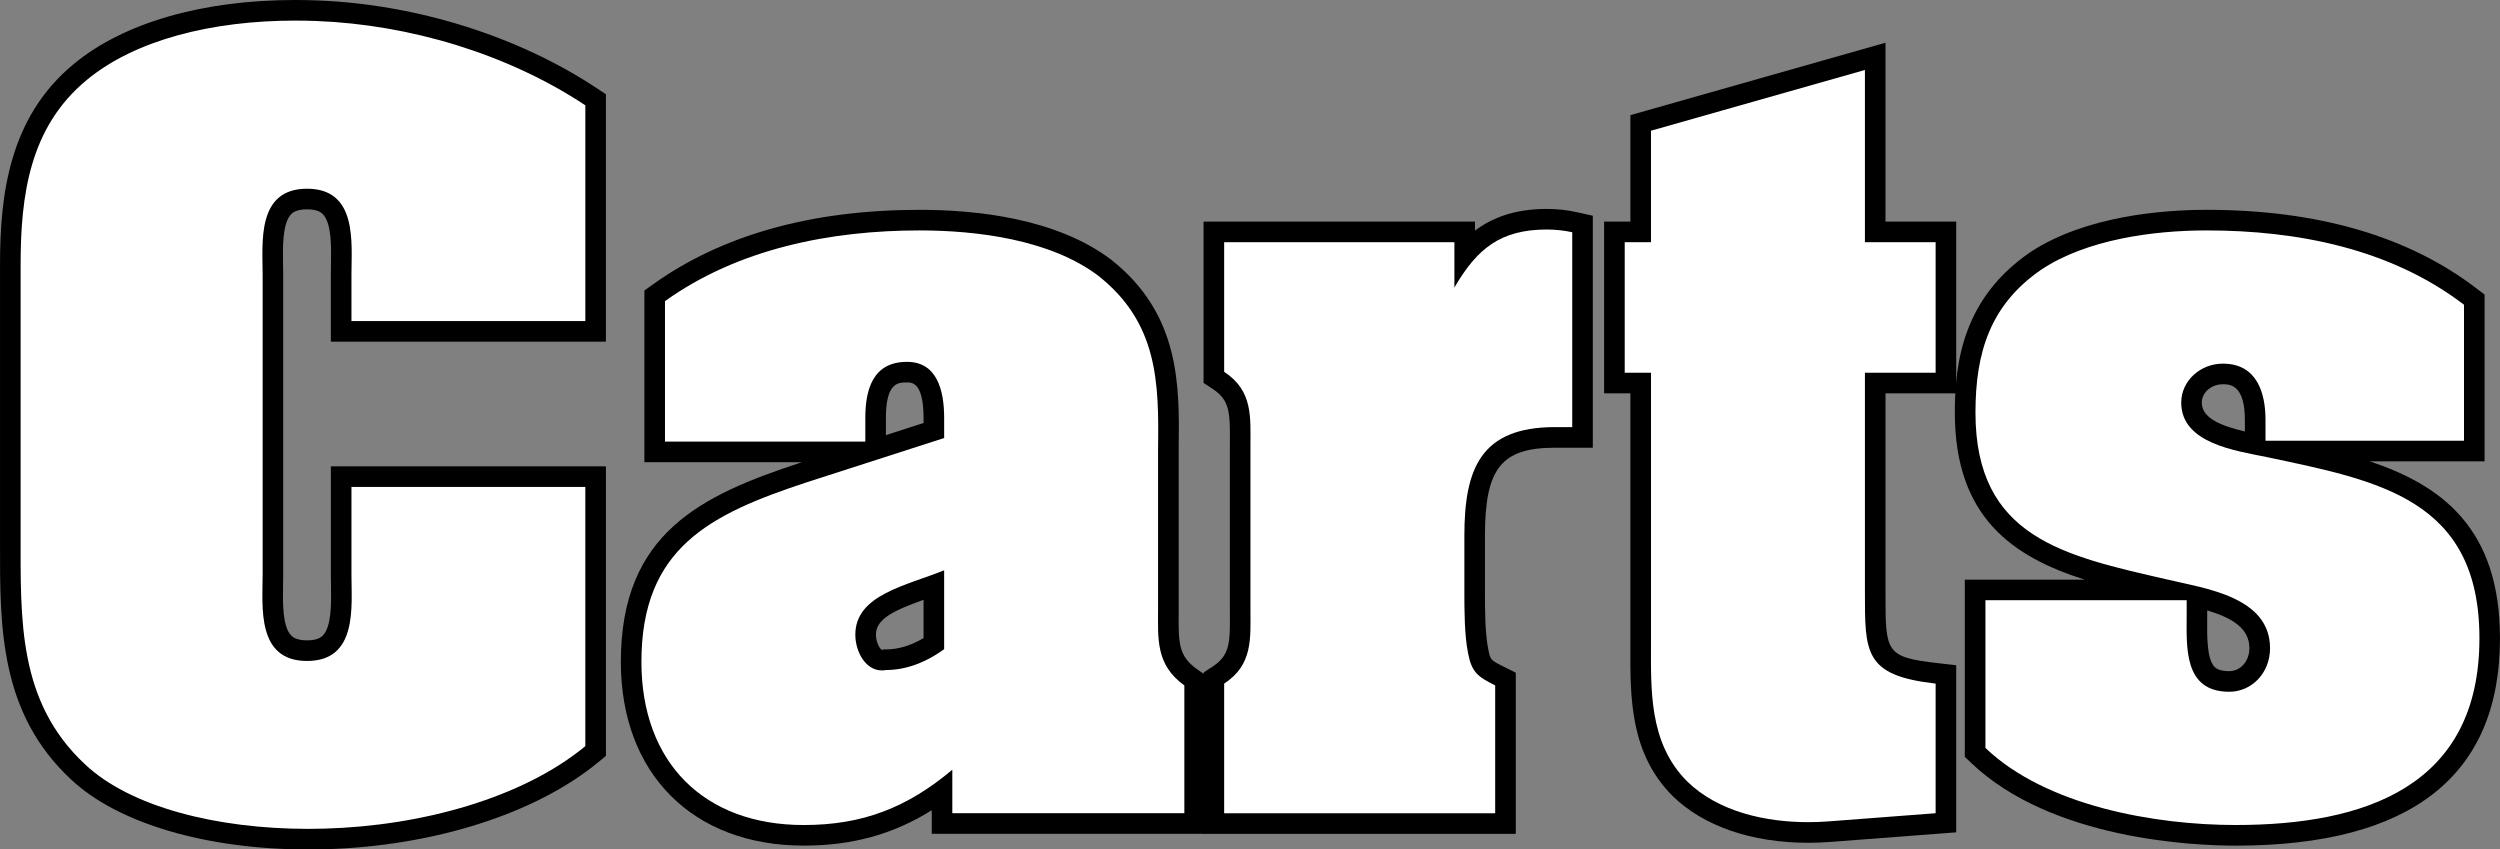 <?xml version="1.0" encoding="utf-8"?>
<!DOCTYPE svg PUBLIC "-//W3C//DTD SVG 1.1//EN" "http://www.w3.org/Graphics/SVG/1.1/DTD/svg11.dtd">
<svg version="1.1" id="Layer_1" xmlns="http://www.w3.org/2000/svg" xmlns:xlink="http://www.w3.org/1999/xlink" x="0px" y="0px"
	 width="121.375px" height="41.241px" viewBox="0 0 121.375 41.241" enable-background="new 0 0 121.375 41.241"
	 xml:space="preserve">
<rect x="0" y="0" width="121.375" height="41.241" fill="#808080" stroke="none"/>
<g>
	<g>
		<path fill="#FFFFFF" d="M14.96,40.742c-4.828,0-9.006-1.223-11.178-3.272C0.491,34.401,0.496,30.533,0.5,26.437l0-13.579
			c0-3.408,0.411-6.9,3.395-9.363C6.229,1.564,9.937,0.5,14.333,0.5c0.357,0,0.717,0.007,1.079,0.021
			c4.716,0.185,9.558,1.707,13.282,4.175l0.224,0.148v11.242H16.563v-2.744l0.006-0.478c0.018-0.994,0.04-2.23-0.539-2.819
			c-0.254-0.258-0.621-0.384-1.124-0.384s-0.87,0.125-1.124,0.384c-0.579,0.589-0.556,1.825-0.539,2.819l0.006,0.478v14.566
			l-0.006,0.478c-0.018,0.994-0.04,2.23,0.539,2.819c0.254,0.258,0.621,0.384,1.124,0.384s0.87-0.125,1.124-0.384
			c0.579-0.589,0.556-1.825,0.539-2.819l-0.006-0.478V23.14h12.354v13.321l-0.182,0.15c-2.948,2.436-7.799,3.975-12.979,4.119
			C15.491,40.738,15.225,40.741,14.96,40.742z"/>
		<path d="M14.333,1c0.351,0,0.704,0.007,1.059,0.021c4.489,0.176,9.242,1.584,13.026,4.092v10.474H17.063v-2.244
			c0-1.541,0.308-4.181-2.156-4.181s-2.156,2.64-2.156,4.181v14.566c0,1.541-0.308,4.181,2.156,4.181s2.156-2.64,2.156-4.181V23.64
			h11.354v12.586c-3.036,2.508-7.921,3.873-12.674,4.004c-0.262,0.007-0.523,0.011-0.783,0.011c-4.427,0-8.631-1.057-10.834-3.135
			c-3.256-3.036-3.125-6.997-3.125-11.133V12.858c0-3.388,0.44-6.689,3.213-8.977C6.562,1.938,10.29,1,14.333,1 M14.333,0
			C9.82,0,6,1.105,3.576,3.111c-3.15,2.6-3.575,6.387-3.575,9.748v13.114l0,0.464c-0.005,4.022-0.01,8.182,3.443,11.401
			c2.258,2.13,6.564,3.404,11.517,3.404c0.27,0,0.541-0.003,0.811-0.011c5.287-0.146,10.252-1.729,13.283-4.233l0.363-0.3v-0.471
			V23.64v-1h-1H17.063h-1v1v4.269c0,0.153,0.003,0.316,0.006,0.487c0.015,0.853,0.036,2.02-0.396,2.459
			c-0.057,0.058-0.23,0.234-0.767,0.234s-0.71-0.176-0.767-0.234c-0.432-0.439-0.411-1.607-0.396-2.459
			c0.003-0.171,0.006-0.334,0.006-0.487V13.343c0-0.153-0.003-0.316-0.006-0.487c-0.015-0.853-0.036-2.02,0.396-2.459
			c0.057-0.058,0.23-0.234,0.767-0.234s0.71,0.176,0.767,0.234c0.432,0.439,0.411,1.607,0.396,2.459
			c-0.003,0.171-0.006,0.334-0.006,0.487v2.244v1h1h11.354h1v-1V5.113V4.576L28.97,4.28c-3.799-2.518-8.733-4.07-13.54-4.258
			C15.062,0.007,14.696,0,14.333,0L14.333,0z"/>
	</g>
	<g>
		<path fill="#FFFFFF" d="M39.018,40.555c-5.089,0-8.377-3.306-8.377-8.421c0-5.946,3.782-7.679,8.352-9.188l3.118-1.005H31.785
			v-7.578l0.209-0.15c3.267-2.339,7.525-3.525,12.657-3.525c2.701,0,6.451,0.399,8.971,2.301c3.189,2.512,3.144,5.858,3.103,8.811
			l-0.001,8.085c-0.01,1.281-0.016,2.207,1.069,2.987l0.208,0.15v6.961H45.735v-1.583C43.68,39.902,41.618,40.555,39.018,40.555z
			 M44.954,28.549c-1.769,0.625-2.928,1.12-2.928,2.264c0,0.583,0.337,1.236,0.788,1.236c0.037,0,0.075-0.003,0.115-0.011
			c0.843-0.008,1.647-0.275,2.41-0.782v-2.844C45.211,28.458,45.083,28.503,44.954,28.549z M44.035,18.067
			c-0.753,0-1.524,0.265-1.524,2.229v1.515l2.828-0.912v-0.604C45.339,18.067,44.392,18.067,44.035,18.067z"/>
		<path d="M44.651,11.187c2.772,0,6.337,0.44,8.669,2.2c2.904,2.288,2.948,5.193,2.904,8.405v7.745c0,1.452-0.132,2.729,1.276,3.74
			v6.205H46.235V37.37c-2.201,1.848-4.357,2.685-7.217,2.685c-4.841,0-7.877-3.037-7.877-7.921c0-5.545,3.344-7.173,8.009-8.713
			l6.689-2.156v-0.968c0-1.364-0.352-2.729-1.804-2.729c-1.672,0-2.024,1.364-2.024,2.729v1.144h-9.726v-6.821
			C35.85,12.066,40.338,11.187,44.651,11.187 M42.814,32.549c0.067,0,0.137-0.006,0.208-0.02c0.88,0,1.849-0.308,2.816-1.012v-3.829
			c-1.848,0.749-4.312,1.188-4.312,3.125C41.526,31.625,42.013,32.549,42.814,32.549 M44.651,10.187
			c-5.238,0-9.594,1.218-12.948,3.619l-0.418,0.299v0.514v6.821v1h1h6.646l-0.087,0.028c-4.764,1.573-8.702,3.385-8.702,9.665
			c0,5.419,3.484,8.921,8.877,8.921c2.346,0,4.328-0.539,6.217-1.717v0.145v1h1h11.266h1v-1v-6.205v-0.513l-0.417-0.299
			c-0.84-0.604-0.872-1.227-0.861-2.577l0.001-0.351v-7.745c0.042-3.055,0.089-6.532-3.286-9.191
			C51.292,10.603,47.429,10.187,44.651,10.187L44.651,10.187z M43.011,21.125v-0.829c0-1.729,0.592-1.729,1.024-1.729
			c0.241,0,0.804,0,0.804,1.729v0.239L43.011,21.125L43.011,21.125z M42.814,31.549h-0.001c-0.085-0.032-0.286-0.344-0.286-0.736
			c0-0.769,0.867-1.173,2.312-1.692v1.859c-0.609,0.361-1.23,0.549-1.816,0.549h-0.095l-0.093,0.018L42.814,31.549L42.814,31.549z"
			/>
	</g>
	<g>
		<path fill="#FFFFFF" d="M58.933,39.982v-7.063l0.226-0.148c1.068-0.701,1.062-1.618,1.052-2.887v-8.528
			c0.009-1.269,0.016-2.186-1.052-2.887l-0.226-0.148v-7.063h12.178v1.101c0.913-1.065,2.09-1.716,3.989-1.716
			c0.447,0,0.923,0.051,1.34,0.144l0.392,0.087v10.363h-1.336c-2.88,0-3.901,1.251-3.901,4.781v2.684c0,0.871,0,2.063,0.167,2.895
			c0.14,0.735,0.263,0.84,1.053,1.235l0.276,0.138v7.014H58.933z"/>
		<path d="M75.1,11.143c0.396,0,0.836,0.044,1.232,0.132v9.461h-0.836c-3.609,0-4.401,2.024-4.401,5.281v2.684
			c0,0.88,0,2.112,0.176,2.993c0.176,0.924,0.44,1.144,1.32,1.584v6.205H59.433v-6.293c1.408-0.924,1.276-2.2,1.276-3.652v-7.833
			c0-1.453,0.132-2.729-1.276-3.653v-6.293h11.178v2.201C71.711,12.066,72.855,11.143,75.1,11.143 M75.1,10.143
			c-1.541,0-2.645,0.417-3.489,1.055v-0.439h-1H59.433h-1v1v6.293v0.54l0.451,0.296c0.807,0.53,0.836,1.139,0.827,2.466
			l-0.001,0.351v7.833l0.001,0.351c0.01,1.327-0.02,1.936-0.826,2.465l-0.452,0.296v0.54v6.293v1h1h13.158h1v-1v-6.205v-0.618
			l-0.553-0.276c-0.683-0.341-0.683-0.341-0.785-0.876c-0.159-0.792-0.159-1.956-0.159-2.806v-2.684
			c0-3.281,0.794-4.281,3.401-4.281h0.836h1v-1v-9.461v-0.802l-0.783-0.174C76.096,10.198,75.582,10.143,75.1,10.143L75.1,10.143z"
			/>
	</g>
	<g>
		<path fill="#FFFFFF" d="M87.787,40.417c-1.512,0-4.33-0.275-6.22-2.116c-1.928-1.928-1.919-4.529-1.912-6.823l0.001-12.882H78.38
			v-7.337h1.276V5.968l11.385-3.232v8.522h3.433v7.337h-3.433v10.216c0,2.861,0,3.541,2.989,3.881l0.443,0.05v7.203l-5.655,0.431
			C88.485,40.403,88.139,40.417,87.787,40.417z"/>
		<path d="M90.542,3.397v8.361h3.433v6.337h-3.433v10.605c0,2.993-0.044,4.093,3.433,4.489v6.293l-5.193,0.396
			c-0.322,0.025-0.655,0.038-0.995,0.038c-2.066,0-4.358-0.5-5.871-1.974c-1.892-1.893-1.76-4.489-1.76-6.909V18.095H78.88v-6.337
			h1.276V6.346L90.542,3.397 M91.542,2.074l-1.273,0.361L79.883,5.384L79.156,5.59v0.756v4.413H78.88h-1v1v6.337v1h1h0.276v11.938
			l-0.001,0.442c-0.008,2.392-0.017,5.103,2.054,7.174c1.503,1.465,3.836,2.267,6.578,2.267c0.355,0,0.716-0.014,1.071-0.041
			l5.192-0.396l0.924-0.07v-0.927v-6.293v-0.893l-0.887-0.101c-2.546-0.29-2.546-0.523-2.546-3.384v-0.111v-9.605h2.433h1v-1v-6.337
			v-1h-1h-2.433V3.397V2.074L91.542,2.074z"/>
	</g>
	<g>
		<path fill="#FFFFFF" d="M108.538,40.555c-1.978,0-8.724-0.28-12.491-3.879l-0.155-0.147v-7.887h9.295
			c-0.037-0.009-0.373-0.086-0.373-0.086c-4.837-1.111-9.406-2.161-9.406-8.523c0-2.336,0.39-5.286,3.43-7.366
			c2.61-1.723,6.315-1.979,8.292-1.979c5.277,0,9.584,1.249,12.801,3.711l0.196,0.15v7.348h-9.056
			c5.118,1.087,9.804,2.314,9.804,9.093C120.875,37.336,116.724,40.555,108.538,40.555z M106.66,30.129
			c-0.007,0.975-0.015,2.08,0.505,2.604c0.235,0.237,0.583,0.353,1.064,0.353c0.83,0,1.48-0.708,1.48-1.612
			c0-1.448-1.311-2.051-3.048-2.493L106.66,30.129z M107.921,18.155c-0.84,0-1.524,0.625-1.524,1.392
			c0,1.24,1.432,1.682,3.093,2.022v-1.186C109.49,18.155,108.309,18.155,107.921,18.155z"/>
		<path d="M107.129,11.187c4.4,0,8.933,0.88,12.498,3.608v6.601h-9.637v-1.012c0-1.276-0.396-2.729-2.068-2.729
			c-1.1,0-2.024,0.836-2.024,1.892c0,1.98,2.641,2.333,4.137,2.641c5.413,1.144,10.341,2.024,10.341,8.801
			c0,7.217-5.589,9.065-11.837,9.065c-3.917,0-9.198-0.924-12.146-3.741v-7.173h9.77v0.66c0,1.584-0.176,3.785,2.068,3.785
			c1.1,0,1.98-0.924,1.98-2.112c0-2.508-3.168-2.904-5.017-3.344c-4.973-1.145-9.285-2.024-9.285-8.097
			c0-2.905,0.704-5.237,3.212-6.953C101.32,11.626,104.533,11.187,107.129,11.187 M107.129,10.187c-2.033,0-5.848,0.267-8.56,2.058
			c-3.247,2.222-3.662,5.328-3.662,7.788c0,5.105,2.84,7.007,6.304,8.109h-4.82h-1v1v7.173v0.428l0.309,0.295
			c3.902,3.728,10.812,4.018,12.837,4.018c8.518,0,12.837-3.387,12.837-10.065c0-5.313-2.795-7.417-6.323-8.593h4.575h1v-1v-6.601
			v-0.494l-0.392-0.3C116.928,11.47,112.519,10.187,107.129,10.187L107.129,10.187z M108.99,20.949
			c-1.176-0.278-2.093-0.651-2.093-1.401c0-0.492,0.459-0.892,1.024-0.892c0.32,0,1.068,0,1.068,1.729V20.949L108.99,20.949z
			 M108.229,32.585c-0.506,0-0.66-0.154-0.71-0.205c-0.374-0.376-0.366-1.458-0.36-2.248l0.001-0.332v-0.166
			c1.229,0.373,2.048,0.874,2.048,1.838C109.209,32.097,108.779,32.585,108.229,32.585L108.229,32.585z"/>
	</g>
</g>
</svg>
